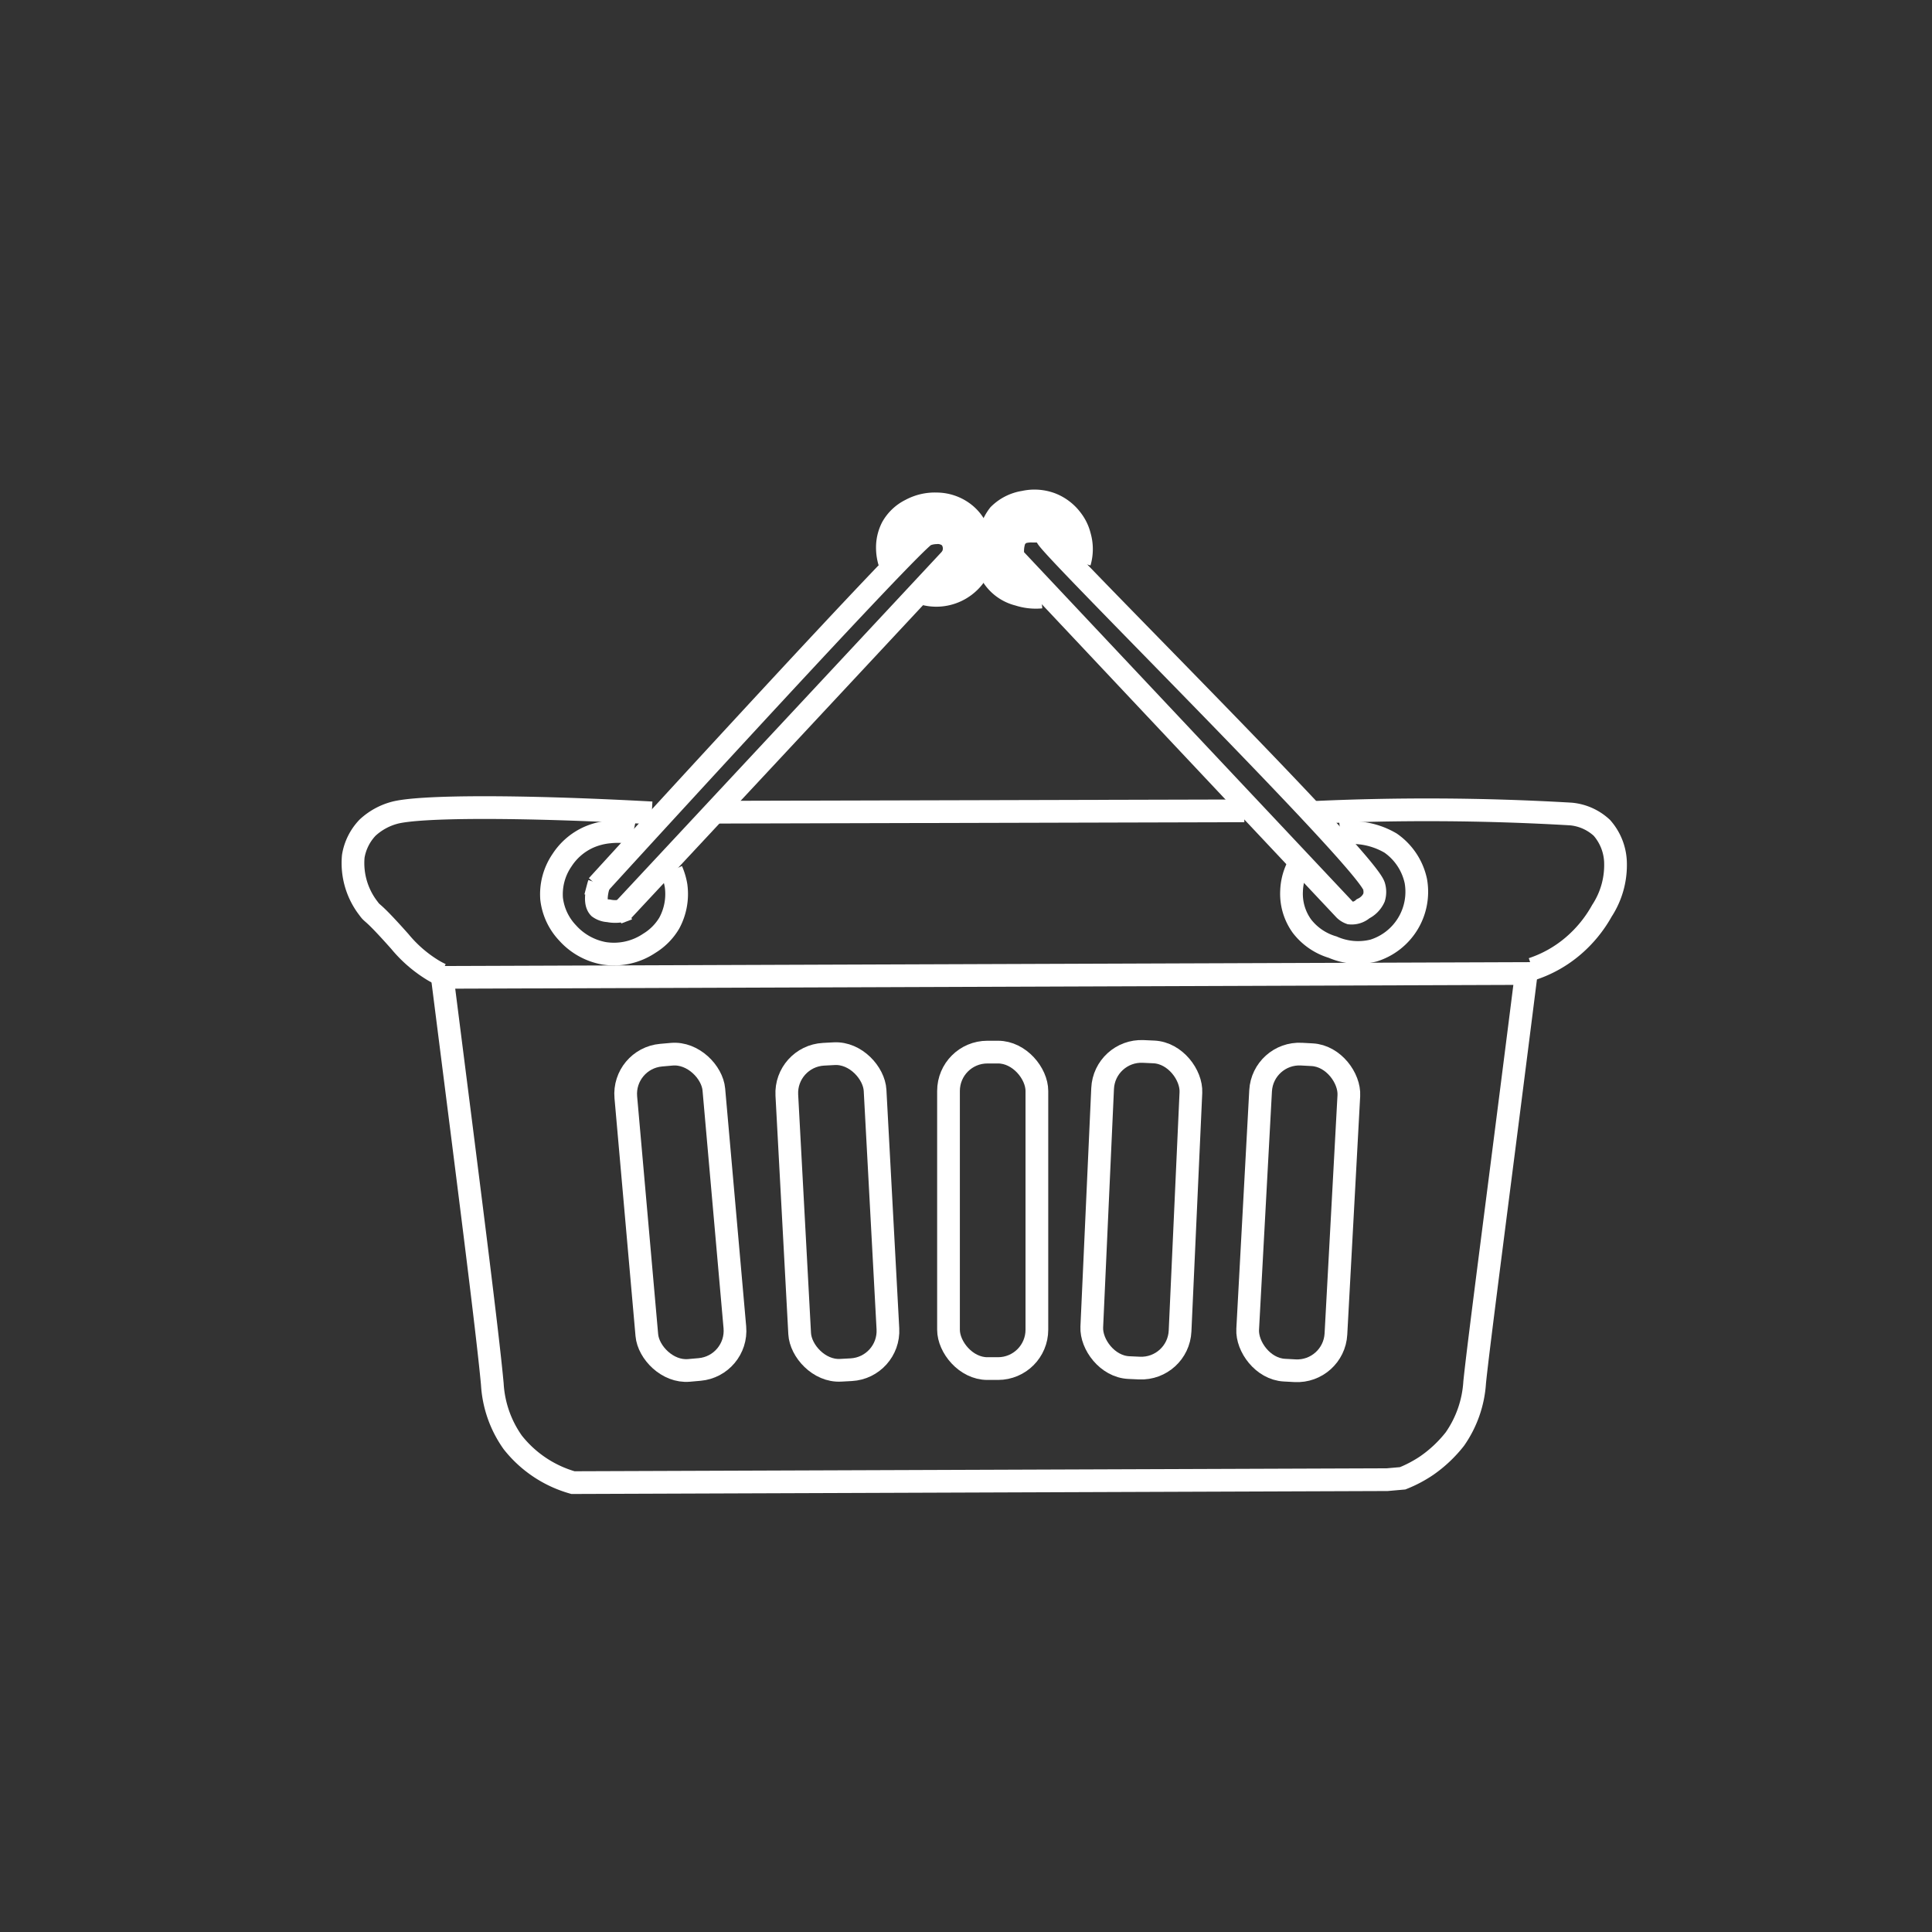 <svg id="Layer_1" data-name="Layer 1" xmlns="http://www.w3.org/2000/svg" viewBox="0 0 85.04 85.04"><rect x="0" y="0" width="85.04" height="85.04" fill="#333333" stroke="none"/><defs><style>.cls-1{fill:none;stroke:#fff;}</style></defs><title>basket_white</title><rect class="cls-1" x="55.2" y="46.41" width="3.89" height="13.93" rx="1.71" transform="translate(2.97 -3.02) rotate(3.1)"/><rect class="cls-1" x="48.3" y="46.28" width="3.89" height="13.93" rx="1.71" transform="translate(2.46 -2.22) rotate(2.6)"/><rect class="cls-1" x="41.75" y="46.31" width="3.89" height="13.93" rx="1.71"/><rect class="cls-1" x="34.92" y="46.38" width="3.89" height="13.93" rx="1.71" transform="translate(-2.82 2.06) rotate(-3.08)"/><rect class="cls-1" x="28" y="46.4" width="3.89" height="13.93" rx="1.71" transform="translate(-4.58 2.84) rotate(-5.05)"/><path class="cls-1" d="M67.18,42.85C66,52.22,65.1,59,64.91,60.84a4.89,4.89,0,0,1-.87,2.5,5.71,5.71,0,0,1-1.24,1.17,5.55,5.55,0,0,1-1.06.56l-.68.06-35.84.13a5.16,5.16,0,0,1-2.65-1.77,4.92,4.92,0,0,1-.9-2.57c-.22-2.39-1.07-9-2.2-17.9Z"/><line class="cls-1" x1="31.6" y1="35.75" x2="54.77" y2="35.69"/><path class="cls-1" d="M67.45,42.65a5.35,5.35,0,0,0,1.78-1,5.65,5.65,0,0,0,1.28-1.56,3.67,3.67,0,0,0,.6-2.06,2.41,2.41,0,0,0-.6-1.59,2.31,2.31,0,0,0-1.36-.61,108.48,108.48,0,0,0-11.53-.06"/><path class="cls-1" d="M19.41,42.89a3.45,3.45,0,0,1-.44-.24,5.77,5.77,0,0,1-1.37-1.21C16.32,40,16.43,40.28,16.23,40a3.26,3.26,0,0,1-.68-2.31,2.38,2.38,0,0,1,.63-1.26,2.81,2.81,0,0,1,1.17-.65c1.09-.3,5.45-.32,11.34,0"/><path class="cls-1" d="M27.4,40.09,41.79,24.66a.86.86,0,0,0,.16-.24.77.77,0,0,0-.12-.76.81.81,0,0,0-.63-.21,1.26,1.26,0,0,0-.46.1c-.59.28-12.47,13.27-14.45,15.44"/><path class="cls-1" d="M26.21,39.49c.12-.47.16-.59.16-.59s-.27.77,0,1.05a.75.75,0,0,0,.41.14,1.49,1.49,0,0,0,.6,0"/><path class="cls-1" d="M44.66,23.75a.69.69,0,0,1,.34-.32,1.45,1.45,0,0,1,.48-.05c.31,0,.4,0,.47.07a.36.36,0,0,1,.13.19c.2.51,14.07,14.2,14.4,15.37a.88.88,0,0,1,0,.5A1,1,0,0,1,60,40a.75.75,0,0,1-.57.19.68.68,0,0,1-.24-.15L44.6,24.53A1.5,1.5,0,0,1,44.66,23.75Z"/><path class="cls-1" d="M39.15,24.73a2.17,2.17,0,0,1-.09-.6,1.92,1.92,0,0,1,.21-.91,1.89,1.89,0,0,1,.81-.77,2.24,2.24,0,0,1,1.15-.27,2,2,0,0,1,1.16.38,1.88,1.88,0,0,1,.64.82,2,2,0,0,1,.19,1.1,2,2,0,0,1-.37.93,2.09,2.09,0,0,1-.85.64,2.07,2.07,0,0,1-1.26.1"/><path class="cls-1" d="M41.42,25.43a1,1,0,0,0,1-.64,1.39,1.39,0,0,0,.06-.81,1.15,1.15,0,0,0-.29-.7,1.2,1.2,0,0,0-.7-.31,1.6,1.6,0,0,0-.91,0,1.11,1.11,0,0,0-.62.46.91.91,0,0,0-.14.55"/><path class="cls-1" d="M47.52,24.75a2.08,2.08,0,0,0,0-1.16,1.94,1.94,0,0,0-.35-.72,2.06,2.06,0,0,0-.91-.69,2.09,2.09,0,0,0-1.18-.08,2,2,0,0,0-1.11.56A2.11,2.11,0,0,0,43.53,24a2.05,2.05,0,0,0,.17,1.37,1.89,1.89,0,0,0,1.13.8,2.46,2.46,0,0,0,1,.11"/><path class="cls-1" d="M27.87,36.67a3.34,3.34,0,0,0-1.05-.05,2.93,2.93,0,0,0-.92.24,2.73,2.73,0,0,0-1.16,1,2.65,2.65,0,0,0-.46,1.7,2.62,2.62,0,0,0,.7,1.5,2.83,2.83,0,0,0,1.6.9,2.79,2.79,0,0,0,2-.44,2.58,2.58,0,0,0,.88-.89A2.69,2.69,0,0,0,29.76,39a2.81,2.81,0,0,0-.2-.68"/><path class="cls-1" d="M59,36.67a4.22,4.22,0,0,1,.9,0,3.36,3.36,0,0,1,1.31.44,2.73,2.73,0,0,1,1.11,1.67,2.71,2.71,0,0,1-1.86,3.06,2.78,2.78,0,0,1-1.8-.15,2.65,2.65,0,0,1-1.35-.92,2.43,2.43,0,0,1-.46-1.55,2.56,2.56,0,0,1,.24-1"/><path class="cls-1" d="M46.83,24.11a1,1,0,0,0,0-.51,1.08,1.08,0,0,0-.47-.53,1.51,1.51,0,0,0-.79-.31,1.36,1.36,0,0,0-.93.28,1.48,1.48,0,0,0-.47.7,1.45,1.45,0,0,0,0,.84s.28.72.81.78a.64.64,0,0,0,.14,0"/><line class="cls-1" x1="27.17" y1="40.18" x2="27.64" y2="40"/></svg>
